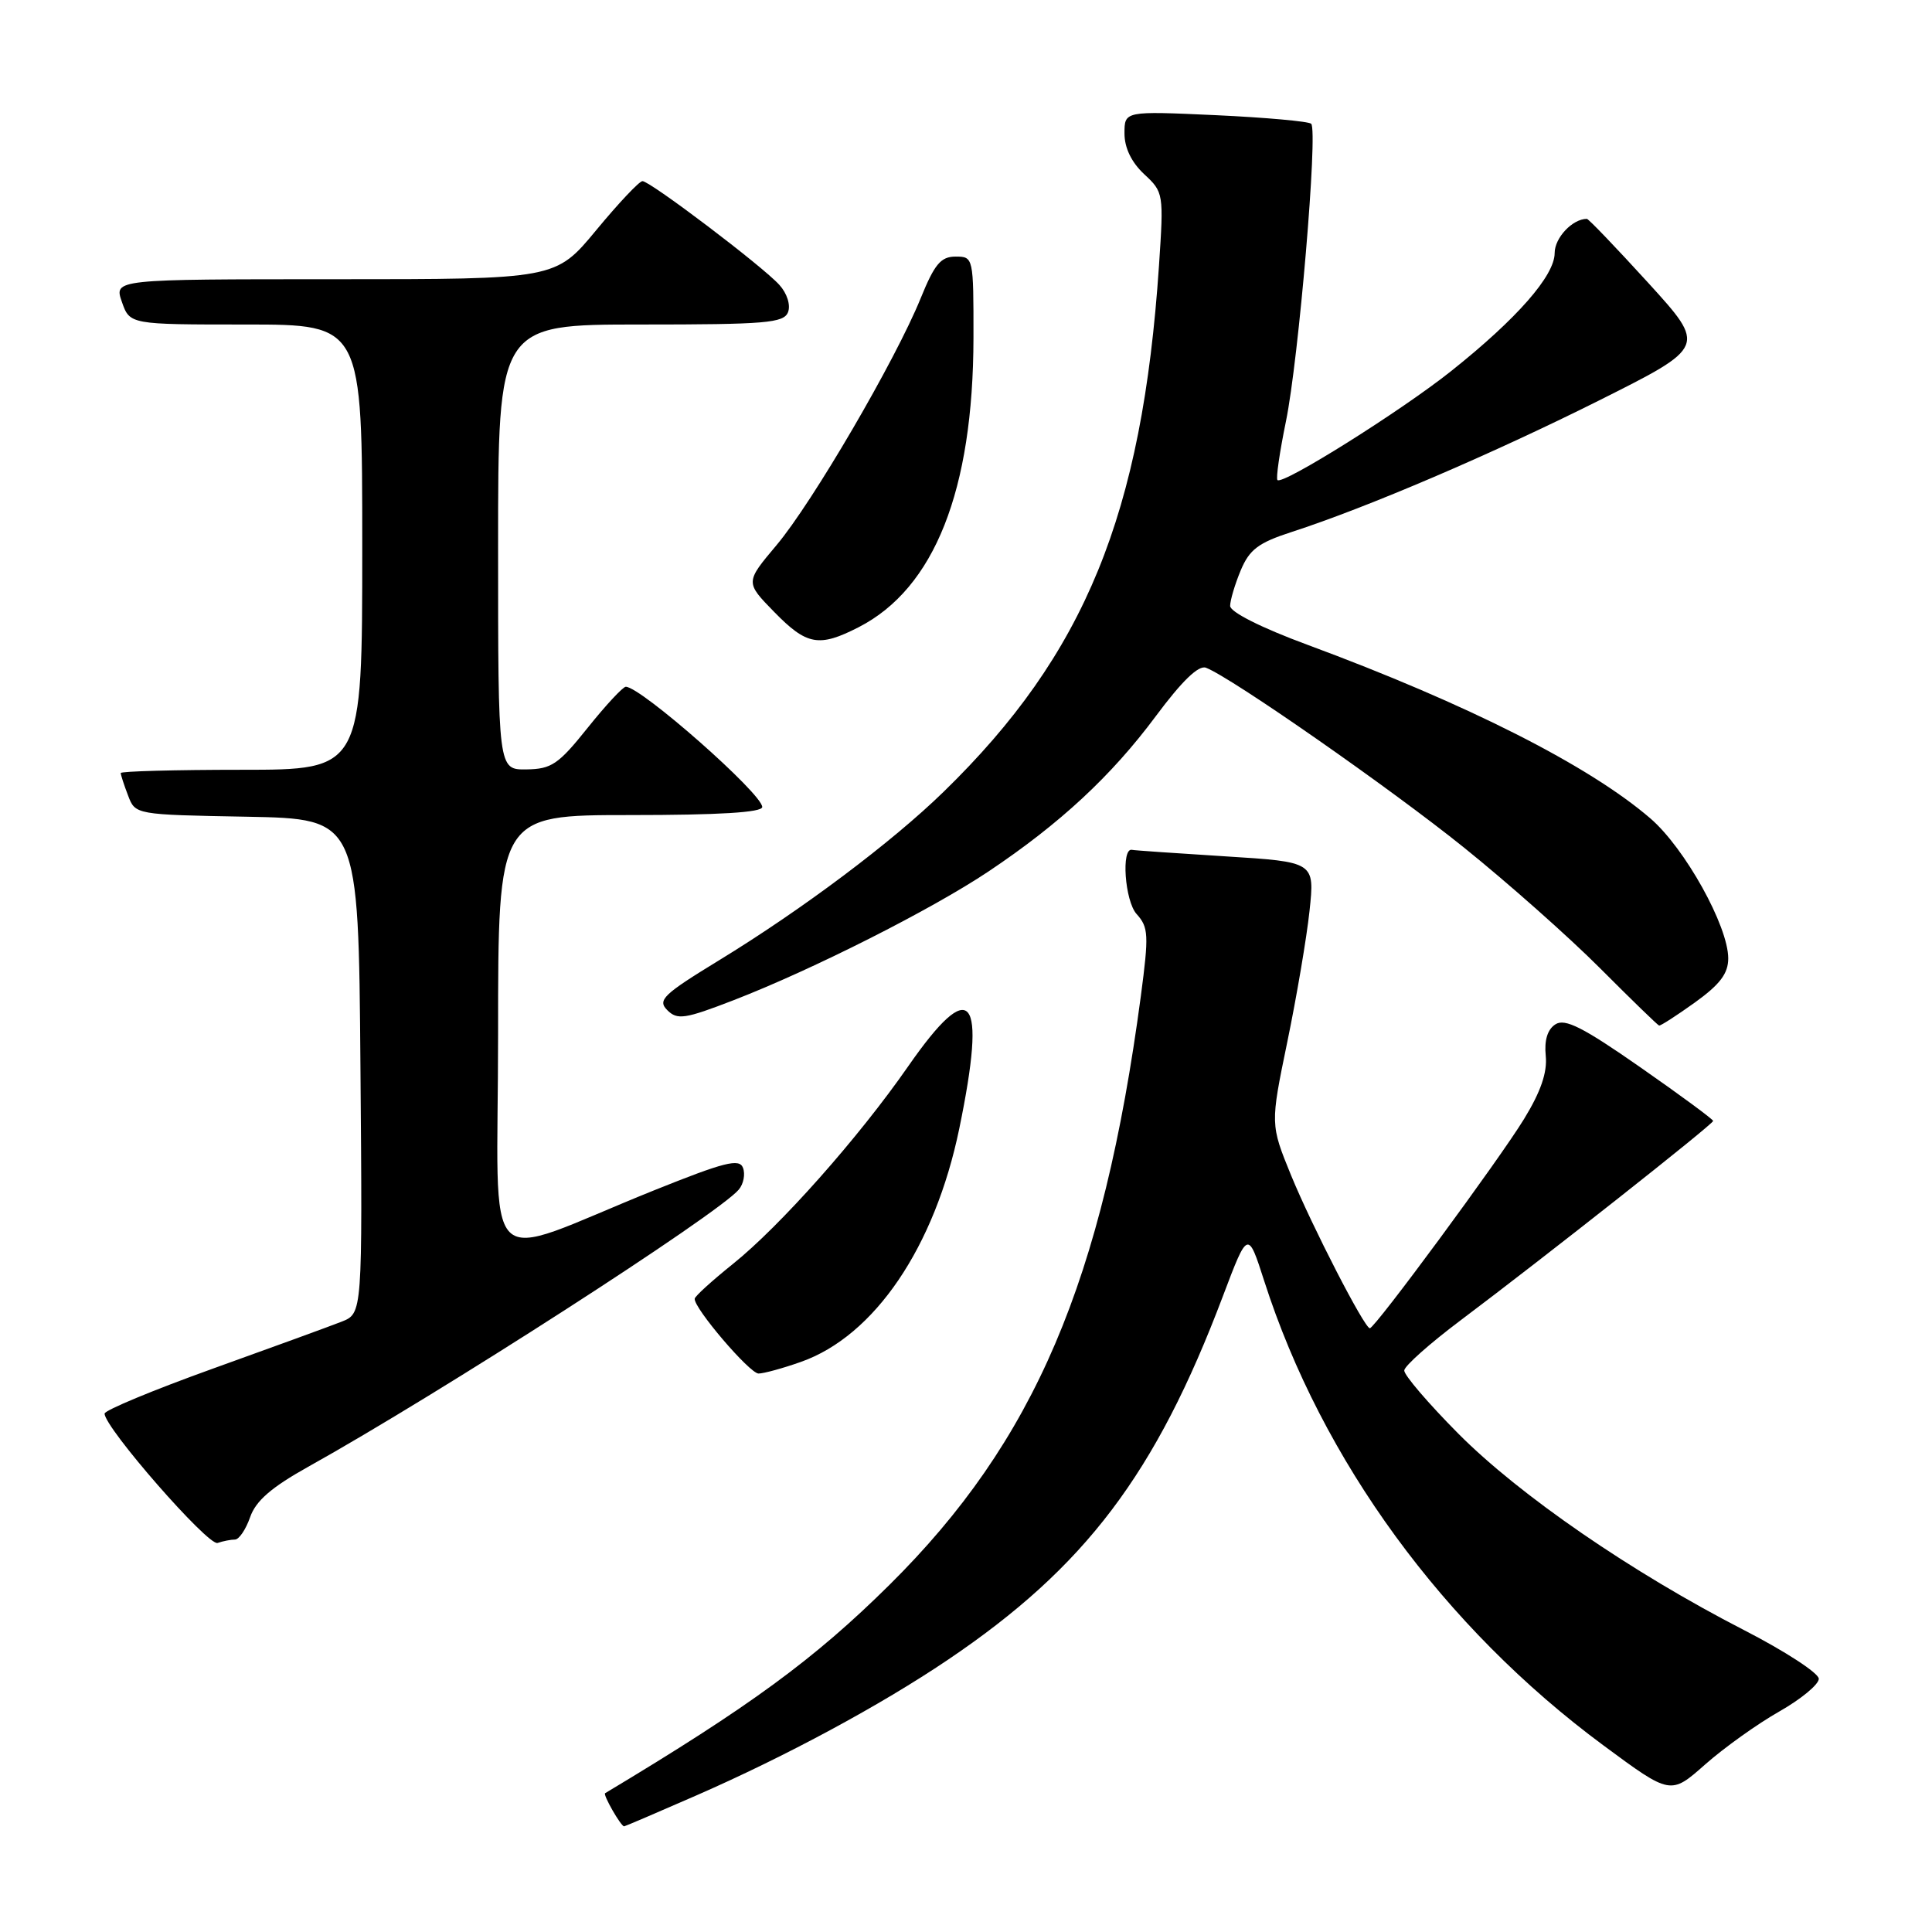 <?xml version="1.0" encoding="UTF-8" standalone="no"?>
<!DOCTYPE svg PUBLIC "-//W3C//DTD SVG 1.1//EN" "http://www.w3.org/Graphics/SVG/1.1/DTD/svg11.dtd" >
<svg xmlns="http://www.w3.org/2000/svg" xmlns:xlink="http://www.w3.org/1999/xlink" version="1.1" viewBox="0 0 256 256">
 <g >
 <path fill="currentColor"
d=" M 92.21 237.93 C 104.17 232.70 116.65 225.97 125.57 219.95 C 143.81 207.65 153.14 195.31 162.04 171.75 C 165.35 163.00 165.35 163.00 167.52 169.75 C 175.17 193.55 191.30 215.63 212.47 231.28 C 221.36 237.85 221.36 237.85 225.93 233.81 C 228.44 231.59 232.86 228.43 235.75 226.79 C 238.64 225.15 241.00 223.20 241.00 222.45 C 241.00 221.70 236.53 218.79 231.06 215.98 C 216.23 208.36 201.36 198.14 193.23 189.96 C 189.26 185.96 186.03 182.19 186.07 181.59 C 186.11 180.99 189.44 178.03 193.47 175.00 C 204.65 166.60 227.00 148.96 227.00 148.53 C 227.00 148.32 222.66 145.12 217.35 141.42 C 209.75 136.12 207.36 134.91 206.10 135.73 C 205.05 136.40 204.61 137.84 204.82 139.91 C 205.04 142.09 204.16 144.66 201.94 148.28 C 198.66 153.65 182.18 176.00 181.51 176.00 C 180.80 176.00 173.85 162.49 171.08 155.75 C 168.32 148.99 168.32 148.99 170.57 138.08 C 171.81 132.08 173.14 124.25 173.52 120.69 C 174.21 114.21 174.21 114.21 162.36 113.47 C 155.83 113.06 150.28 112.68 150.00 112.61 C 148.54 112.28 149.04 119.39 150.61 121.12 C 152.19 122.87 152.24 123.87 151.17 131.97 C 146.13 169.76 137.08 190.97 117.85 210.01 C 107.91 219.85 99.41 226.08 80.18 237.61 C 79.87 237.80 82.27 242.00 82.70 242.00 C 82.81 242.00 87.09 240.17 92.21 237.93 Z  M 31.13 204.00 C 31.67 204.00 32.57 202.67 33.14 201.04 C 33.89 198.87 35.96 197.08 40.83 194.36 C 58.16 184.71 95.22 160.85 97.90 157.62 C 98.53 156.87 98.77 155.57 98.45 154.74 C 97.97 153.47 95.99 153.98 86.68 157.72 C 63.20 167.17 66.00 169.97 66.00 136.99 C 66.00 108.00 66.00 108.00 83.50 108.00 C 95.30 108.00 101.00 107.65 101.00 106.93 C 101.00 105.17 84.92 91.00 82.92 91.00 C 82.54 91.00 80.26 93.45 77.86 96.45 C 74.00 101.28 73.07 101.91 69.75 101.95 C 66.00 102.00 66.00 102.00 66.00 72.50 C 66.00 43.00 66.00 43.00 84.89 43.00 C 101.50 43.00 103.86 42.80 104.42 41.36 C 104.78 40.42 104.29 38.87 103.27 37.75 C 101.07 35.30 86.15 24.00 85.13 24.00 C 84.71 24.00 81.96 26.92 79.00 30.50 C 73.62 37.00 73.62 37.00 44.36 37.00 C 15.10 37.00 15.10 37.00 16.15 40.00 C 17.20 43.00 17.20 43.00 32.60 43.00 C 48.00 43.00 48.00 43.00 48.00 72.50 C 48.00 102.00 48.00 102.00 32.00 102.00 C 23.20 102.00 16.00 102.20 16.00 102.43 C 16.00 102.67 16.43 104.01 16.97 105.41 C 17.93 107.95 17.93 107.95 32.72 108.22 C 47.50 108.50 47.50 108.50 47.76 141.27 C 48.03 174.04 48.03 174.04 45.26 175.13 C 43.74 175.73 36.06 178.53 28.18 181.36 C 20.31 184.19 13.86 186.87 13.86 187.31 C 13.83 189.14 27.58 204.88 28.83 204.45 C 29.56 204.20 30.60 204.00 31.13 204.00 Z  M 106.12 180.46 C 115.88 177.02 123.86 165.26 127.11 149.54 C 130.79 131.69 128.75 129.20 120.34 141.29 C 113.76 150.76 103.38 162.46 97.09 167.50 C 94.35 169.70 92.08 171.76 92.05 172.09 C 91.94 173.34 99.34 182.00 100.51 182.00 C 101.19 182.00 103.72 181.31 106.12 180.46 Z  M 224.59 132.83 C 227.91 130.44 229.00 129.00 229.00 126.99 C 229.00 122.71 223.25 112.37 218.68 108.44 C 210.55 101.44 194.46 93.29 173.25 85.44 C 167.15 83.19 163.00 81.10 163.00 80.29 C 163.00 79.55 163.63 77.43 164.40 75.58 C 165.56 72.81 166.74 71.92 171.15 70.49 C 181.15 67.25 197.68 60.17 211.91 53.05 C 226.10 45.94 226.10 45.94 218.39 37.47 C 214.14 32.81 210.49 29.00 210.27 29.00 C 208.36 29.00 206.00 31.51 206.00 33.53 C 206.00 36.53 201.00 42.23 192.31 49.15 C 185.63 54.47 169.96 64.30 169.27 63.61 C 169.05 63.39 169.56 59.90 170.39 55.85 C 172.08 47.67 174.65 17.32 173.74 16.40 C 173.41 16.08 167.72 15.57 161.08 15.26 C 149.00 14.71 149.00 14.71 149.00 17.68 C 149.00 19.60 149.93 21.51 151.61 23.08 C 154.18 25.46 154.21 25.65 153.57 35.22 C 151.35 68.17 143.77 86.68 125.05 104.90 C 118.18 111.60 106.27 120.53 95.27 127.25 C 87.86 131.78 87.09 132.52 88.42 133.85 C 89.75 135.18 90.74 135.03 97.21 132.53 C 107.67 128.48 123.45 120.51 131.00 115.46 C 140.46 109.13 147.25 102.83 153.14 94.91 C 156.62 90.23 158.82 88.10 159.80 88.48 C 163.15 89.76 184.25 104.47 194.00 112.32 C 199.78 116.97 207.88 124.15 212.00 128.28 C 216.12 132.41 219.65 135.84 219.84 135.89 C 220.02 135.95 222.16 134.57 224.59 132.83 Z  M 113.79 83.10 C 123.82 77.95 128.96 64.99 128.99 44.75 C 129.00 34.09 128.98 34.00 126.62 34.00 C 124.66 34.00 123.83 35.00 121.99 39.53 C 118.66 47.73 107.63 66.62 102.89 72.24 C 98.75 77.16 98.75 77.16 102.58 81.08 C 106.90 85.51 108.52 85.80 113.79 83.10 Z "/>
</g>
</svg>